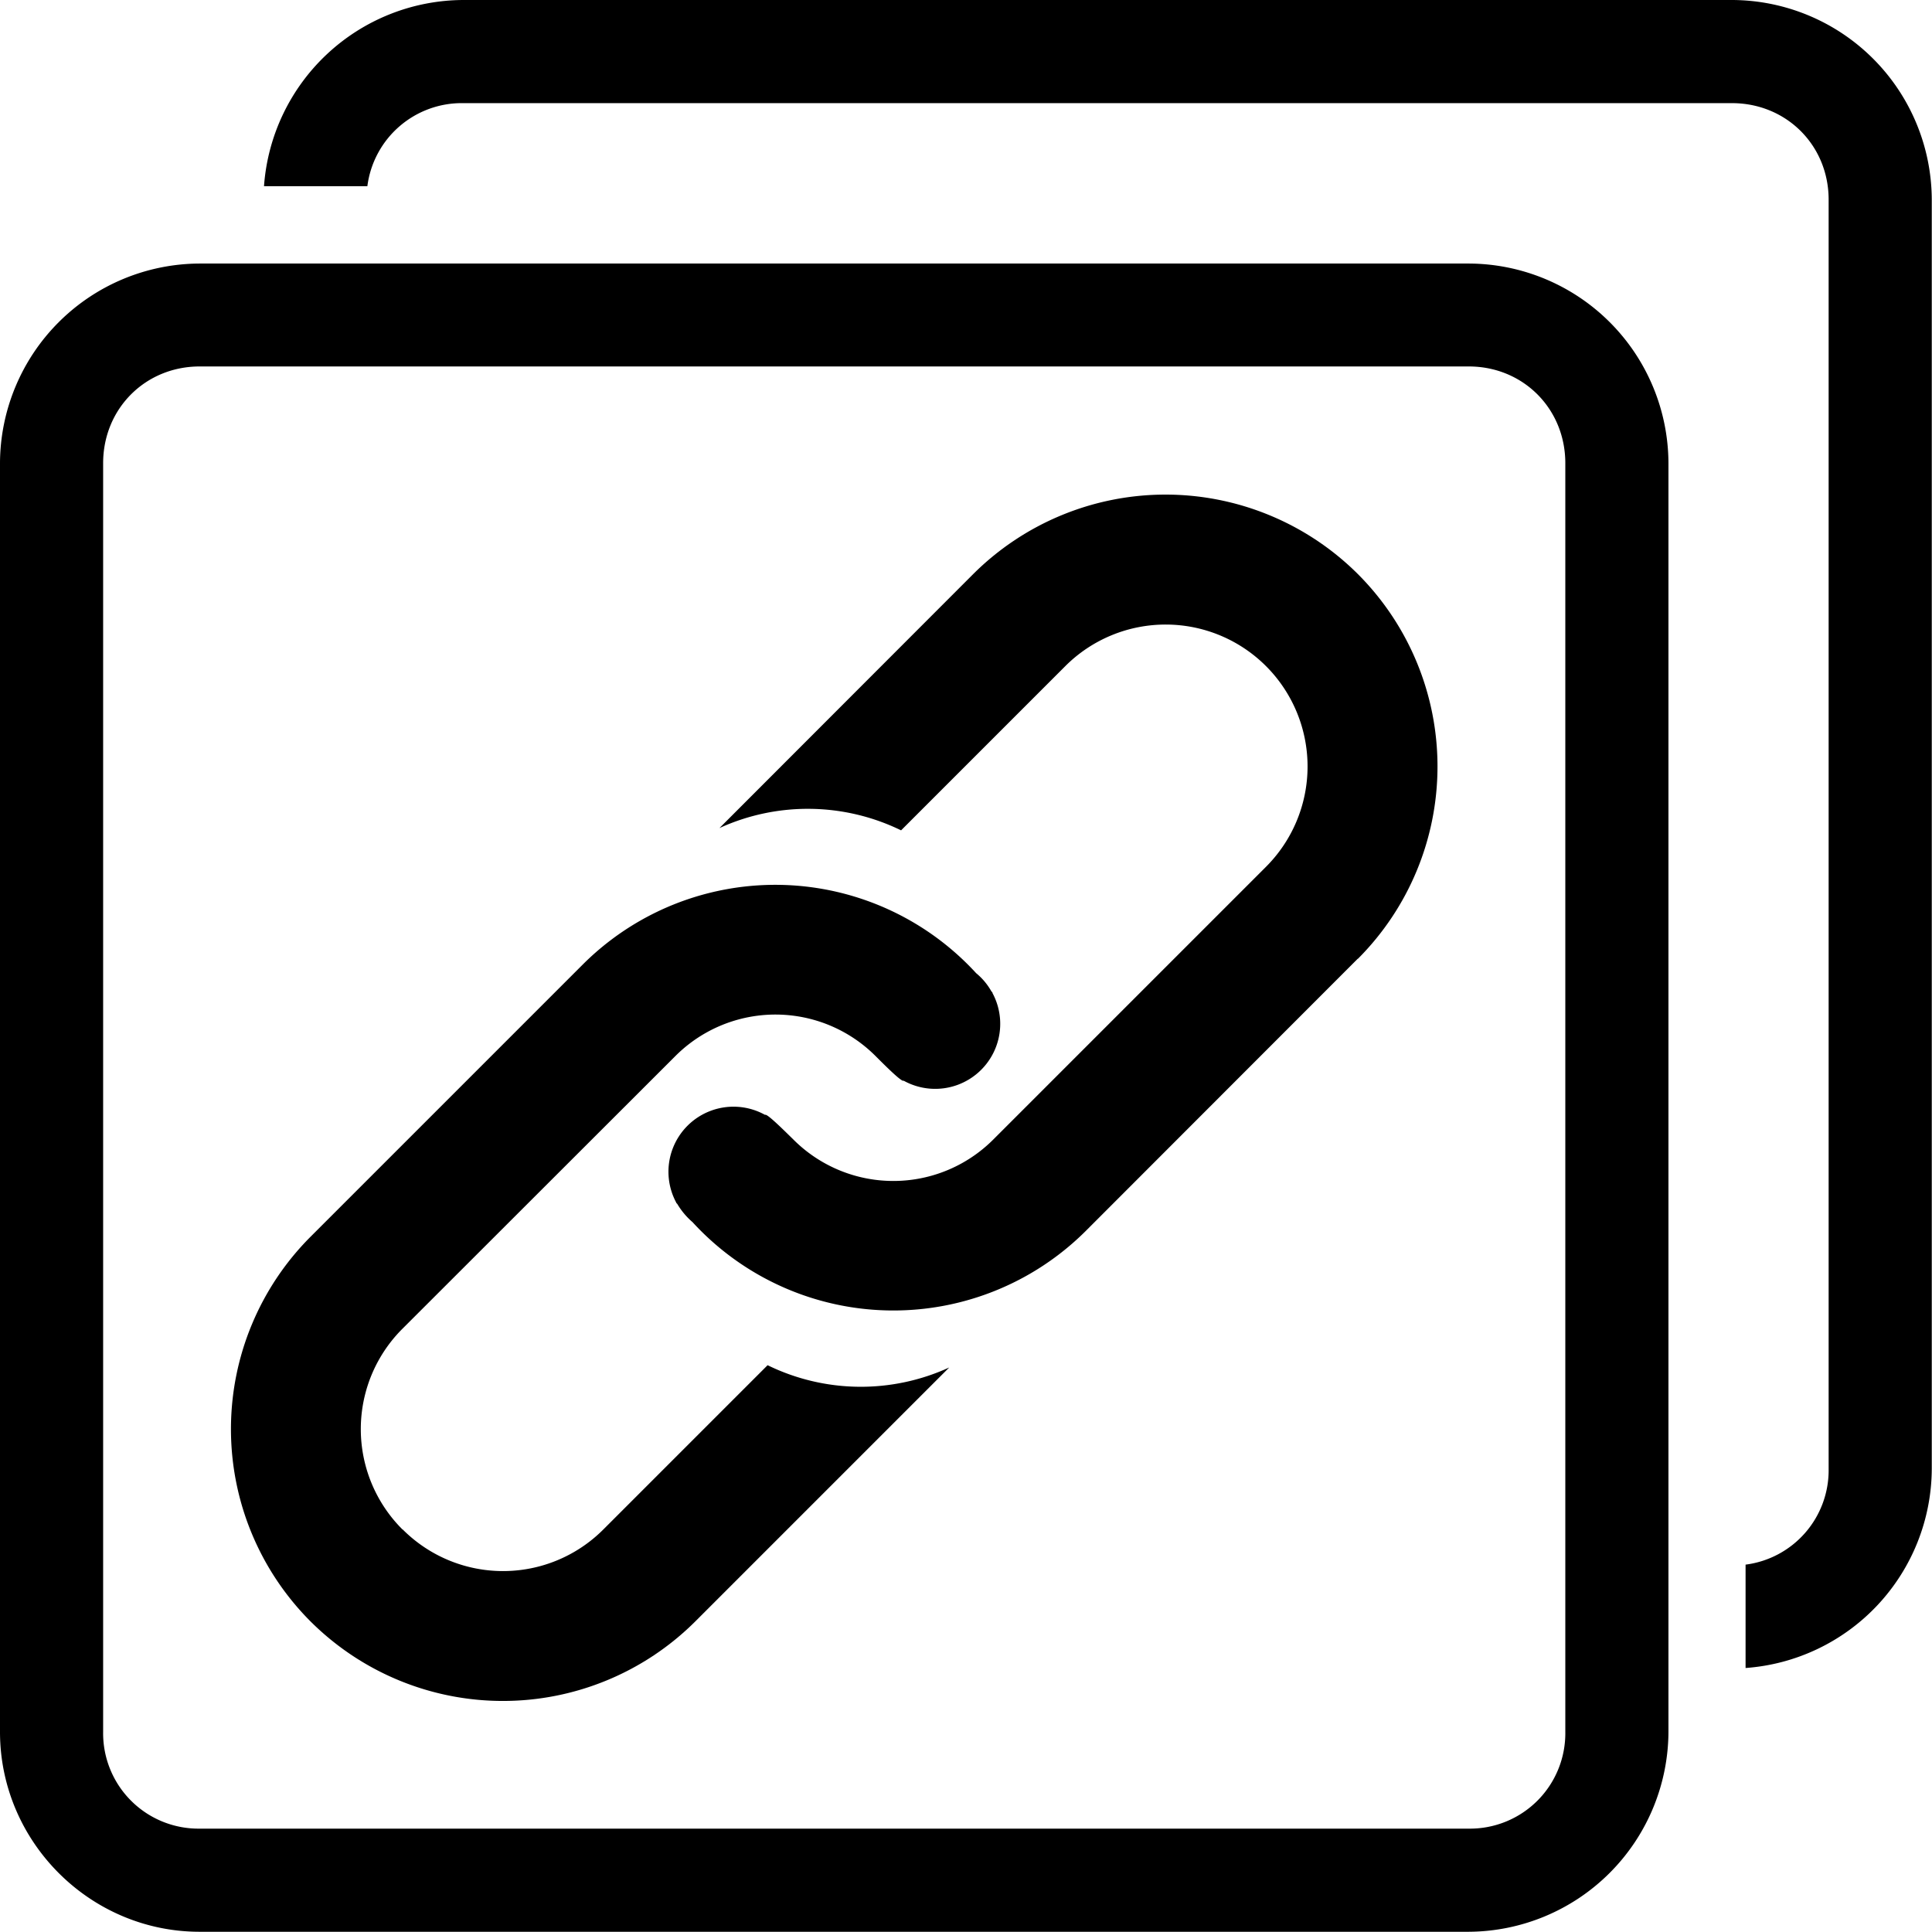 <svg xmlns="http://www.w3.org/2000/svg" width="32" height="32" viewBox="0 0 8.467 8.467"><path style="solid-color:#000" d="M2.03 0a.879.879 0 00-.873.816h.453a.417.417 0 01.42-.364h5.56c.239 0 .424.185.424.423v5.562a.417.417 0 01-.364.42v.453a.879.879 0 00.816-.873V.875A.878.878 0 007.59 0z" color="#000" overflow="visible"/><path d="M3.047 7.106a1.194 1.194 0 01-1.686 0 1.193 1.193 0 010-1.686l1.194-1.194a1.194 1.194 0 011.723.039.282.282 0 01.067.08l.005.005-.001.001a.285.285 0 01-.389.385c-.007.008-.082-.067-.122-.107a.62.62 0 00-.877-.002L1.764 5.823a.621.621 0 000 .88h.001a.621.621 0 00.879 0l.72-.72a.93.93 0 00.796.01zM5.95 4.202L4.757 5.396a1.194 1.194 0 01-1.722-.04.322.322 0 01-.067-.08l-.005-.005h.001a.285.285 0 01.389-.385c.007-.008.082.067.122.106a.619.619 0 00.877.003l1.196-1.196a.621.621 0 10-.879-.88l-.72.72a.932.932 0 00-.796-.01l1.112-1.113a1.194 1.194 0 011.686 0 1.193 1.193 0 010 1.686z"/><path style="solid-color:#000" d="M.875 1.155A.878.878 0 000 2.03v5.56c0 .481.394.876.875.876h5.562a.88.88 0 00.875-.876V2.03a.878.878 0 00-.875-.875zm0 .451h5.562c.238 0 .423.185.423.424v5.56a.418.418 0 01-.423.424H.875a.418.418 0 01-.423-.424V2.03c0-.239.185-.424.423-.424z" color="#000"/></svg>